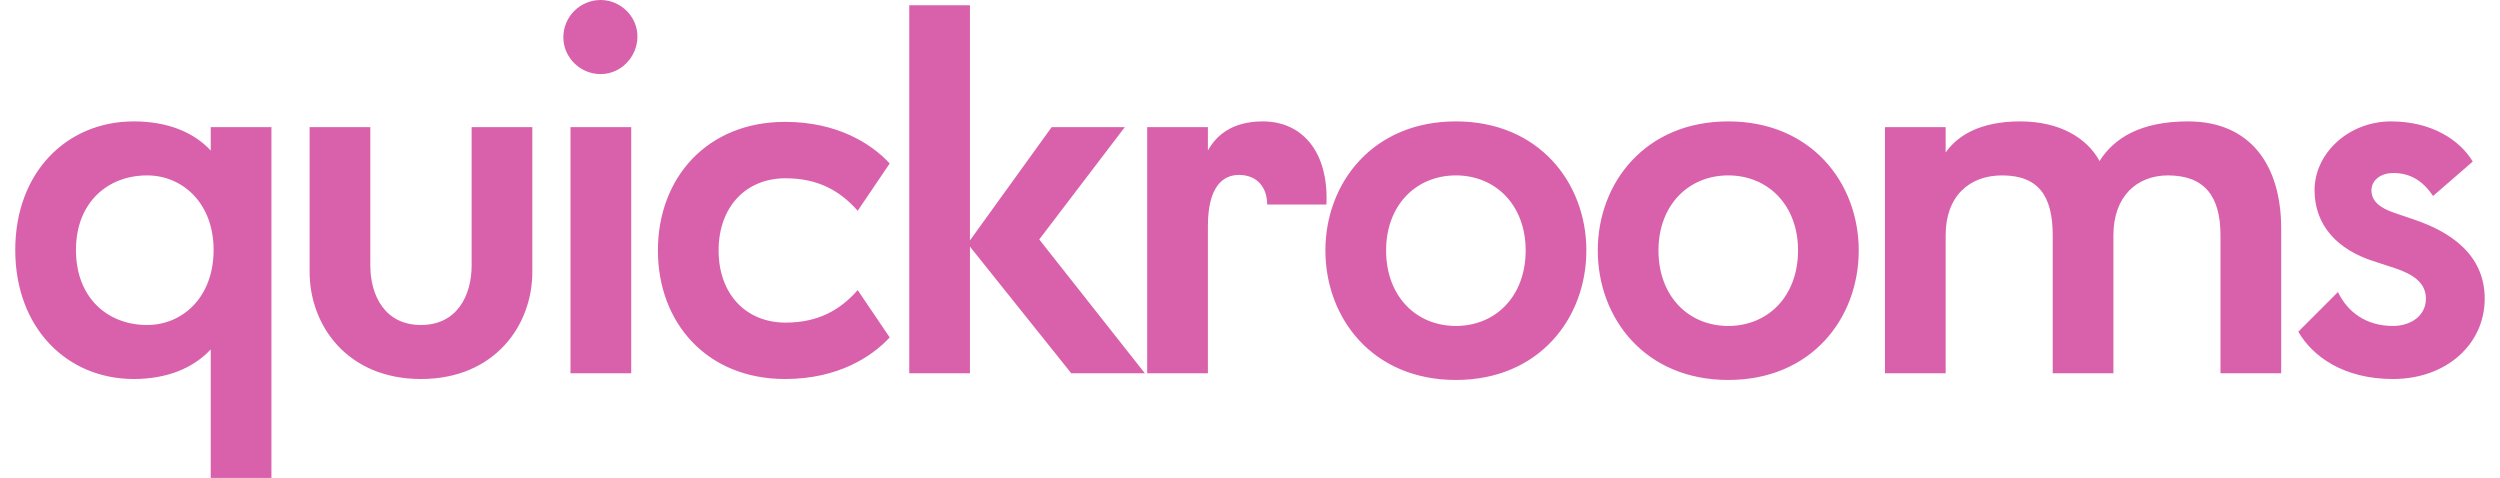 <svg width="136" height="26" viewBox="0 0 136 26" fill="none" xmlns="http://www.w3.org/2000/svg">
<path d="M11.464 6.916V8.19C10.502 7.15 9.046 6.604 7.278 6.604C3.638 6.604 0.83 9.36 0.83 13.598C0.83 17.836 3.638 20.618 7.278 20.618C9.046 20.618 10.502 20.046 11.464 19.006V26H14.766V6.916H11.464V6.916ZM8.006 9.542C9.904 9.542 11.62 11.024 11.62 13.598C11.62 16.198 9.904 17.68 8.006 17.68C5.848 17.68 4.132 16.198 4.132 13.598C4.132 11.024 5.848 9.542 8.006 9.542ZM22.901 20.618C26.905 20.618 28.959 17.706 28.959 14.794V6.916H25.657V14.43C25.657 16.094 24.851 17.68 22.901 17.68C20.951 17.68 20.145 16.094 20.145 14.43V6.916H16.843V14.794C16.843 17.706 18.897 20.618 22.901 20.618ZM32.674 4.03C33.766 4.03 34.65 3.12 34.676 2.028C34.702 0.91 33.766 0 32.674 0C31.556 0 30.646 0.91 30.646 2.028C30.646 3.12 31.555 4.03 32.674 4.03ZM31.035 6.916V20.306H34.338V6.916H31.035ZM39.092 13.624C39.092 11.258 40.574 9.698 42.732 9.698C44.526 9.698 45.722 10.4 46.658 11.466L48.4 8.892C47.412 7.826 45.566 6.63 42.706 6.63C38.468 6.63 35.79 9.672 35.79 13.624C35.79 17.576 38.468 20.618 42.706 20.618C45.566 20.618 47.412 19.422 48.4 18.356L46.658 15.782C45.722 16.848 44.526 17.55 42.732 17.55C40.574 17.55 39.092 15.99 39.092 13.624ZM56.535 13.026L61.189 6.916H57.211L52.765 13.078V0.286H49.463V20.306H52.765V13.416L58.277 20.306H62.281L56.535 13.026L56.535 13.026ZM62.407 6.916V20.306H65.71V12.298C65.71 10.166 66.516 9.516 67.4 9.516C68.362 9.516 68.934 10.166 68.934 11.128H72.158C72.288 8.216 70.806 6.604 68.7 6.604C67.01 6.604 66.152 7.384 65.71 8.19V6.916H62.408L62.407 6.916ZM79.2 20.67C83.724 20.67 86.298 17.316 86.298 13.624C86.298 9.958 83.724 6.604 79.2 6.604C74.676 6.604 72.102 9.958 72.102 13.624C72.102 17.316 74.676 20.67 79.2 20.67ZM79.2 9.542C81.358 9.542 82.996 11.154 82.996 13.624C82.996 16.12 81.358 17.732 79.2 17.732C77.042 17.732 75.404 16.12 75.404 13.624C75.404 11.154 77.042 9.542 79.2 9.542ZM94.017 20.67C98.541 20.67 101.115 17.316 101.115 13.624C101.115 9.958 98.541 6.604 94.017 6.604C89.493 6.604 86.919 9.958 86.919 13.624C86.919 17.316 89.493 20.67 94.017 20.67ZM94.017 9.542C96.175 9.542 97.813 11.154 97.813 13.624C97.813 16.12 96.175 17.732 94.017 17.732C91.859 17.732 90.221 16.12 90.221 13.624C90.221 11.154 91.859 9.542 94.017 9.542ZM114.216 8.762C113.54 7.514 112.058 6.604 109.9 6.604C107.664 6.604 106.468 7.41 105.844 8.294V6.916H102.542V20.306H105.844V12.792C105.844 10.66 107.144 9.542 108.912 9.542C110.888 9.542 111.668 10.66 111.668 12.792V20.306H114.97V12.792C114.97 10.66 116.27 9.542 117.934 9.542C119.91 9.542 120.794 10.66 120.794 12.792V20.306H124.096V12.428C124.096 8.996 122.432 6.604 119.026 6.604C116.452 6.604 114.996 7.514 114.216 8.762H114.216ZM130.176 20.618C133.088 20.618 135.168 18.72 135.168 16.25C135.168 13.78 133.192 12.584 131.372 11.96L130.228 11.57C129.474 11.31 129.006 10.946 129.006 10.348C129.006 9.854 129.448 9.412 130.202 9.412C131.138 9.412 131.814 9.854 132.36 10.66L134.518 8.788C133.816 7.618 132.282 6.604 130.072 6.604C127.784 6.604 125.912 8.32 125.912 10.348C125.912 12.324 127.238 13.598 129.084 14.196L130.28 14.586C131.294 14.924 131.97 15.392 131.97 16.25C131.97 17.186 131.138 17.732 130.176 17.732C128.72 17.732 127.706 16.978 127.186 15.886L125.028 18.044C125.808 19.396 127.498 20.618 130.176 20.618L130.176 20.618Z" fill="#D961AB"/>
</svg>
